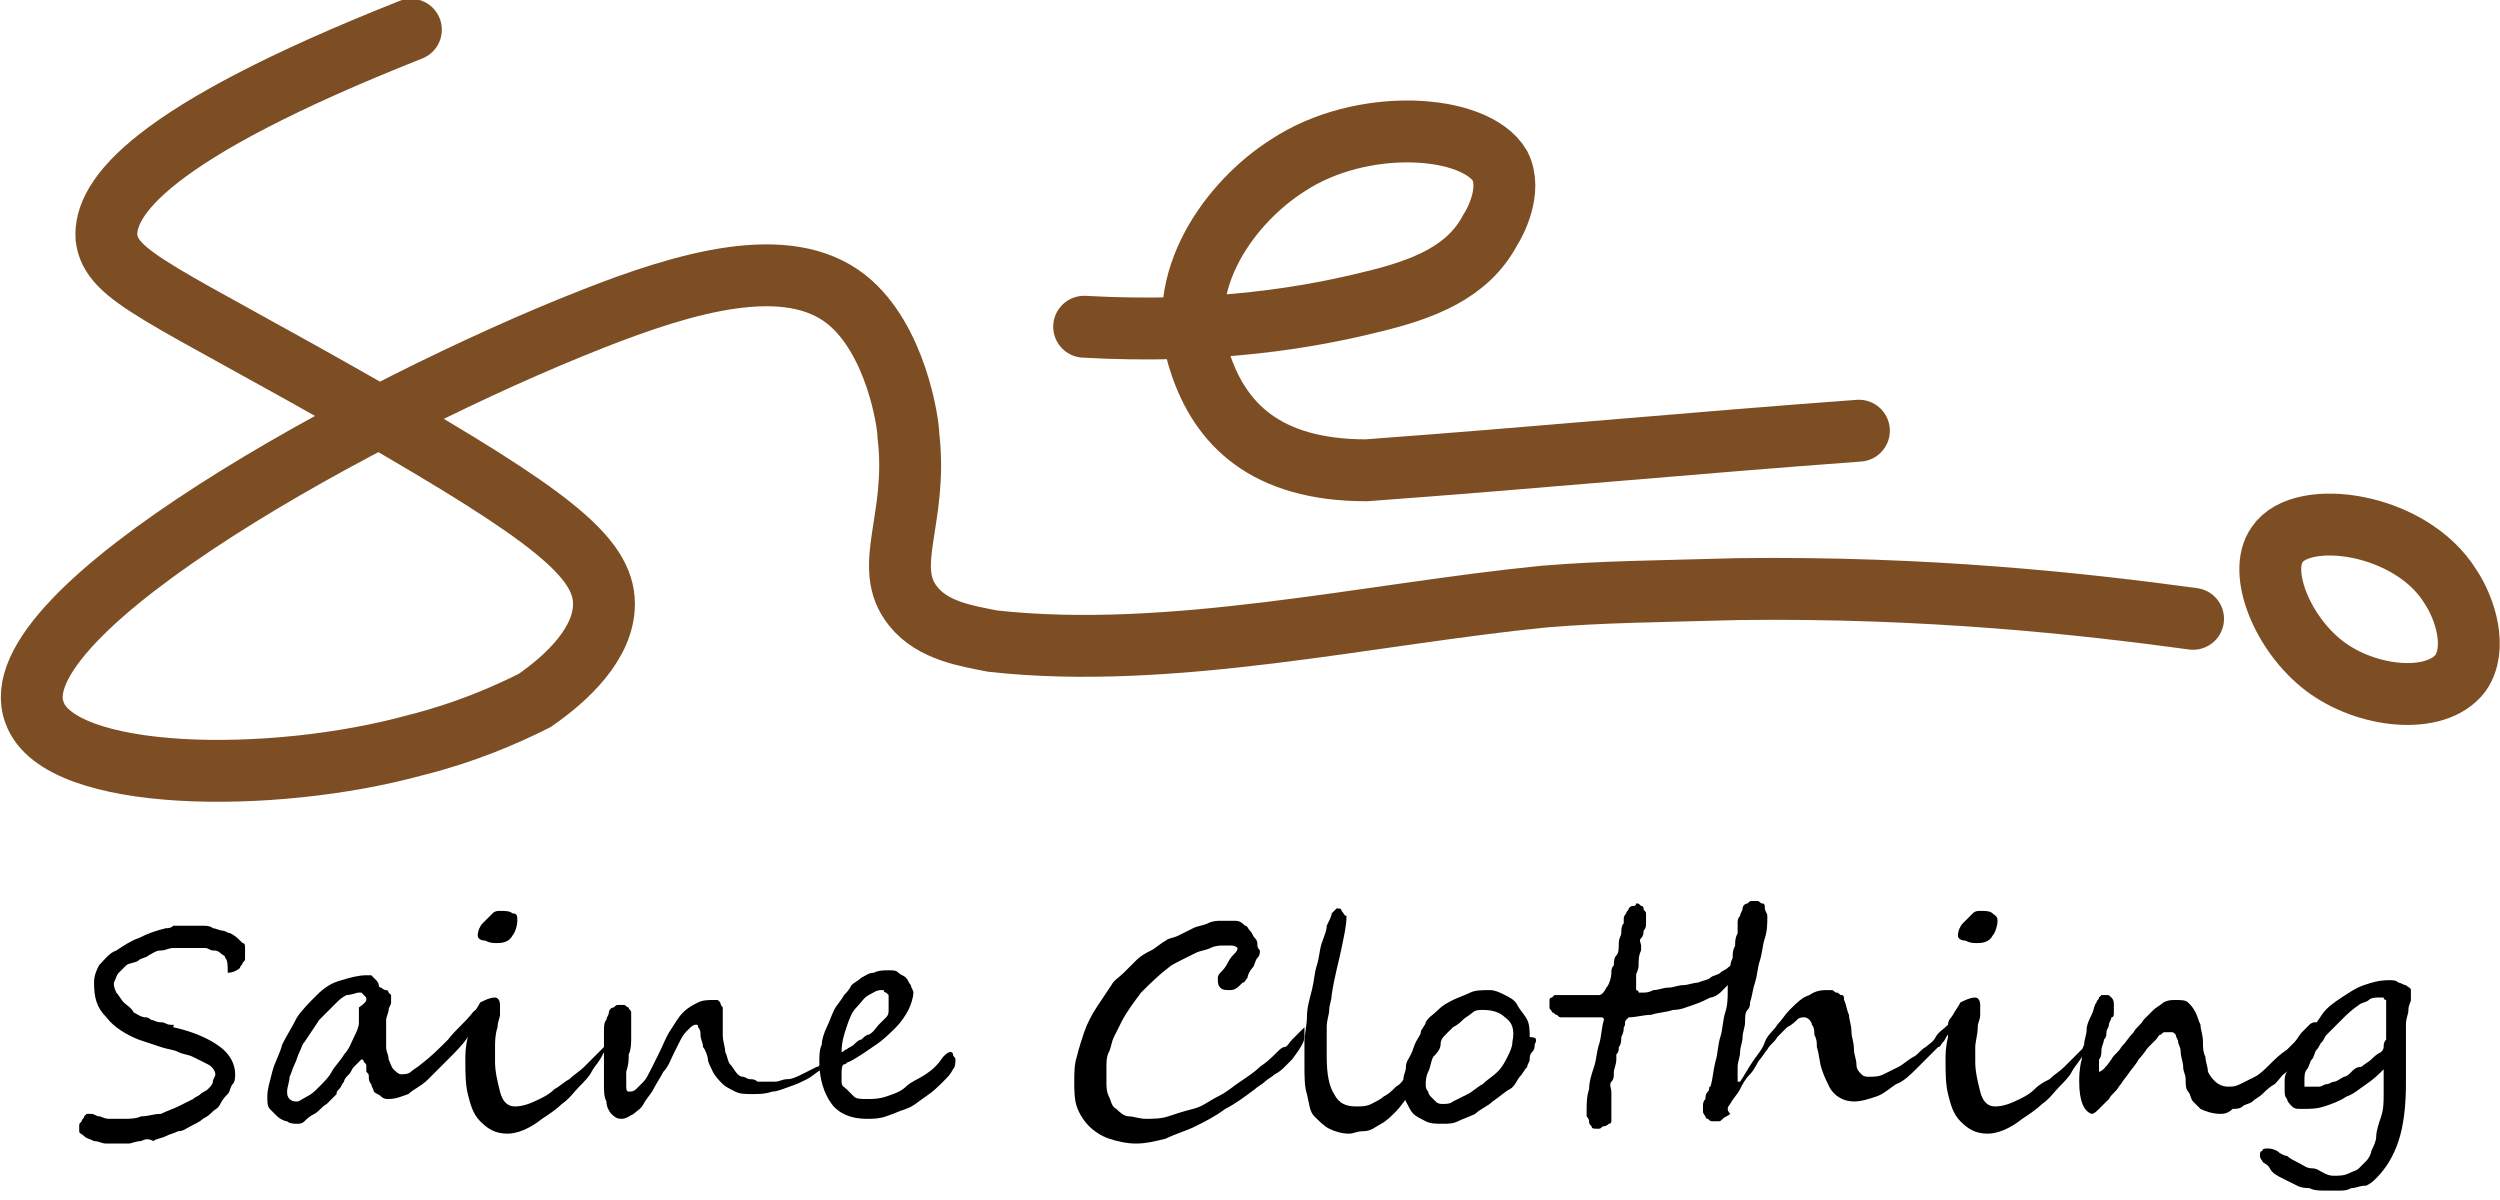 <?xml version="1.0" encoding="utf-8"?>
<!-- Generator: Adobe Illustrator 26.1.0, SVG Export Plug-In . SVG Version: 6.00 Build 0)  -->
<svg version="1.1" id="Layer_1" xmlns="http://www.w3.org/2000/svg" xmlns:xlink="http://www.w3.org/1999/xlink" x="0px" y="0px"
	 viewBox="0 0 101 48.5" style="enable-background:new 0 0 101 48.5;" xml:space="preserve">
<style type="text/css">
	.st0{fill:none;stroke:#7D4E24;stroke-width:2.5;stroke-linecap:round;stroke-miterlimit:10;}
	.st1{fill:none;stroke:#7D4E24;stroke-width:2.5;stroke-miterlimit:10;}
</style>
<g>
	<path class="st0" d="M16.6,1.2C6,5.4,4.2,8,4.3,9.6c0.2,1.6,2.2,2.2,10.6,7c7.3,4.2,9.5,5.9,9.5,7.8c0,1.6-1.5,3-2.8,3.9
		c-1.2,0.6-2.8,1.3-4.8,1.8C11,31.7,2.4,31.6,1.4,28.8C-0.2,24.7,15,16.4,23.9,12.9c3.8-1.5,7.9-2.7,10.3-0.8c2,1.6,2.5,5,2.5,5.5
		c0.4,3.4-1.1,5.3,0.2,6.9c0.8,1,2.2,1.2,3.2,1.4c7.2,0.8,15.2-1.1,22.3-1.8c2.5-0.2,4.3-0.2,7.8-0.3c7.7-0.1,14,0.6,18.4,1.2"/>
	<path class="st0" d="M43.8,13.2c5.3,0.3,9.2-0.4,11.6-1c2.1-0.5,3.9-1.2,4.8-2.9c0.2-0.3,0.9-1.6,0.4-2.6C59.6,5,55,4.7,52,6.7
		c-2.2,1.4-4.7,4.6-3.5,8c0.8,2.4,2.6,4.3,6.7,4.3c6.8-0.5,13.1-1.1,19.9-1.6"/>
	<path class="st1" d="M92,22c-0.8,1.1,0.2,3.6,1.9,4.9c1.7,1.3,4.5,1.6,5.5,0.3c0.7-1,0.2-2.6-0.4-3.5C97.4,21.1,93,20.5,92,22z"/>
</g>
<g>
	<path d="M9.9,38.3c0,0,0,0.1,0,0.2c0,0.1,0,0.1,0,0.2c0,0.1,0,0.1-0.1,0.2c0,0.1-0.1,0.1-0.1,0.2c-0.1,0.1-0.3,0.2-0.5,0.2
		c0-0.3,0-0.5-0.1-0.6c0-0.1-0.1-0.1-0.2-0.2c-0.1-0.1-0.2-0.1-0.3-0.1c-0.1,0-0.2-0.1-0.3-0.1c-0.1,0-0.2,0-0.3,0
		c-0.2,0-0.4,0-0.5,0s-0.3,0-0.5,0c-0.2,0-0.3,0.1-0.5,0.1c-0.2,0-0.3,0.1-0.5,0.2c-0.1,0.1-0.3,0.1-0.4,0.2S5.2,38.9,5.1,39
		c-0.1,0.1-0.2,0.2-0.3,0.3c-0.1,0.1-0.1,0.2-0.2,0.4c0,0.1,0,0.2,0.1,0.4c0.1,0.1,0.2,0.3,0.3,0.4c0.1,0.1,0.3,0.2,0.4,0.4
		c0.2,0.1,0.3,0.2,0.5,0.2c0,0,0.1,0,0.2,0.1c0.1,0,0.2,0.1,0.4,0.1s0.2,0.1,0.4,0.1S7,41.4,7,41.5c0.9,0.2,1.5,0.5,1.9,0.8
		c0.4,0.3,0.6,0.7,0.6,1.1c0,0.1,0,0.3-0.1,0.4s-0.1,0.3-0.2,0.4c-0.1,0.1-0.2,0.2-0.3,0.4s-0.2,0.2-0.3,0.3
		c-0.1,0.1-0.2,0.2-0.4,0.3c-0.1,0.1-0.3,0.2-0.5,0.3c-0.2,0.1-0.3,0.2-0.5,0.2c-0.2,0.1-0.3,0.1-0.5,0.2c-0.2,0.1-0.4,0.1-0.5,0.2
		C6,46,5.9,46,5.7,46.1c-0.2,0-0.4,0.1-0.5,0.1c-0.2,0-0.3,0-0.5,0c-0.1,0-0.2,0-0.4,0c-0.2,0-0.3-0.1-0.5-0.1
		c-0.2-0.1-0.3-0.1-0.4-0.2c-0.1-0.1-0.2-0.1-0.2-0.2c0,0,0-0.1,0-0.2c0-0.1,0-0.1,0.1-0.2c0-0.1,0.1-0.1,0.1-0.2
		c0,0,0.1-0.1,0.1-0.1c0.1,0,0.2,0,0.2,0c0.1,0,0.2,0.1,0.3,0.1c0.1,0,0.2,0.1,0.4,0.1c0.2,0,0.3,0,0.6,0c0.2,0,0.5,0,0.7-0.1
		C6,45.1,6.2,45,6.5,45c0.2-0.1,0.5-0.2,0.7-0.3s0.4-0.2,0.6-0.3c0.1-0.1,0.2-0.1,0.3-0.2c0.1-0.1,0.2-0.1,0.3-0.2s0.2-0.2,0.2-0.3
		s0.1-0.2,0.1-0.3c0-0.1-0.1-0.3-0.3-0.4c-0.2-0.1-0.4-0.2-0.6-0.3c-0.2-0.1-0.4-0.1-0.6-0.2c-0.2-0.1-0.4-0.1-0.7-0.2
		s-0.6-0.2-0.9-0.3c-0.5-0.2-1-0.5-1.3-0.9c-0.4-0.4-0.5-0.8-0.5-1.4c0-0.3,0.1-0.5,0.2-0.7c0.2-0.2,0.4-0.5,0.7-0.6
		c0.3-0.2,0.6-0.4,0.9-0.5c0.4-0.2,0.7-0.3,1.1-0.4c0.1,0,0.2,0,0.3-0.1c0.1,0,0.2,0,0.3,0s0.2,0,0.3,0c0.1,0,0.2,0,0.3,0
		c0.1,0,0.2,0,0.3,0c0.1,0,0.3,0,0.4,0.1c0.1,0,0.3,0.1,0.4,0.1c0.1,0,0.2,0.1,0.3,0.1c0.2,0.1,0.3,0.2,0.5,0.4
		C9.9,38.1,9.9,38.2,9.9,38.3z"/>
	<path d="M19.3,41.1c0,0.1,0,0.3-0.1,0.4c-0.1,0.1-0.2,0.3-0.3,0.4c-0.2,0.3-0.5,0.6-0.8,0.9c-0.3,0.3-0.5,0.5-0.8,0.8
		c-0.3,0.3-0.6,0.4-0.8,0.6c-0.3,0.1-0.5,0.2-0.8,0.2c-0.1,0-0.2,0-0.3-0.1s-0.2-0.1-0.3-0.2C15.1,44,15,43.9,15,43.8
		c-0.1-0.1-0.1-0.2-0.1-0.3c0-0.1,0-0.1-0.1-0.2c0-0.1,0-0.1,0-0.2c0-0.1,0-0.1-0.1-0.2c0,0,0-0.1-0.1-0.1c0,0,0,0-0.1,0.1
		c0,0-0.1,0.1-0.2,0.2c-0.1,0.1-0.1,0.2-0.2,0.3c-0.1,0.1-0.2,0.2-0.2,0.3c-0.1,0.1-0.1,0.2-0.2,0.3c-0.1,0.1-0.1,0.1-0.1,0.2
		c-0.1,0.1-0.3,0.3-0.4,0.4c-0.2,0.1-0.3,0.3-0.5,0.4c-0.2,0.1-0.3,0.2-0.4,0.3c-0.1,0.1-0.2,0.1-0.3,0.1c-0.1,0-0.3,0-0.4-0.1
		c-0.1,0-0.3-0.1-0.4-0.2c-0.1-0.1-0.2-0.2-0.3-0.3s-0.1-0.3-0.1-0.5c0-0.3,0.1-0.6,0.2-1s0.3-0.7,0.4-1.1c0.2-0.4,0.4-0.7,0.6-1.1
		c0.2-0.3,0.5-0.6,0.8-0.9c0.3-0.3,0.6-0.5,1-0.6c0.3-0.1,0.7-0.2,1-0.2c0.1,0,0.1,0,0.2,0c0,0,0.1,0.1,0.1,0.1s0.1,0.1,0.1,0.1
		s0.1,0.1,0.1,0.2c0,0,0,0.1,0.1,0.1c0,0,0.1,0.1,0.2,0.1c0.1,0,0.1,0.1,0.1,0.1c0,0,0.1,0.1,0.1,0.1c0,0.1,0,0.2,0,0.3
		s-0.1,0.2-0.1,0.3c0,0.1-0.1,0.3-0.1,0.4c0,0.2,0,0.3,0,0.6c0,0.1,0,0.3,0,0.5s0.1,0.3,0.1,0.5c0.1,0.2,0.1,0.3,0.2,0.4
		c0.1,0.1,0.2,0.2,0.3,0.2c0.1,0,0.3,0,0.4-0.1c0.1-0.1,0.3-0.2,0.4-0.3c0.4-0.3,0.7-0.6,1.1-1c0.3-0.4,0.7-0.7,1-1.1
		c0.1-0.1,0.1-0.1,0.2-0.1C19.2,40.8,19.3,40.9,19.3,41.1z M14.8,40.4C14.8,40.4,14.8,40.4,14.8,40.4c0-0.1,0-0.1-0.1-0.2
		s-0.1-0.1-0.1-0.1c0,0-0.1,0-0.1,0h0c-0.1,0-0.3,0.1-0.5,0.1c-0.2,0.1-0.3,0.2-0.5,0.4c-0.2,0.2-0.4,0.4-0.6,0.6
		c-0.2,0.3-0.4,0.6-0.6,0.9c-0.1,0.1-0.1,0.2-0.2,0.4S12,42.8,11.9,43c-0.1,0.2-0.1,0.3-0.2,0.5c0,0.2-0.1,0.4-0.1,0.6
		c0,0.1,0,0.2,0.1,0.3c0.1,0.1,0.2,0.1,0.3,0.1c0.1,0,0.2-0.1,0.4-0.2c0.2-0.1,0.3-0.2,0.5-0.4s0.4-0.4,0.5-0.6s0.4-0.5,0.5-0.7
		c0.2-0.2,0.3-0.5,0.4-0.7s0.2-0.4,0.2-0.6c0-0.1,0-0.1,0-0.2c0-0.1,0-0.2,0-0.2c0-0.1,0-0.2,0-0.2C14.8,40.5,14.8,40.4,14.8,40.4z"
		/>
	<path d="M24.7,41.9L24.7,41.9c0,0.1,0,0.2-0.1,0.3s-0.2,0.3-0.3,0.5c-0.1,0.2-0.3,0.4-0.4,0.6s-0.3,0.4-0.5,0.6
		c-0.2,0.2-0.4,0.5-0.7,0.7c-0.2,0.2-0.5,0.4-0.8,0.6c-0.5,0.4-1,0.6-1.4,0.6c-0.5,0-0.8-0.2-1.1-0.5c-0.3-0.3-0.4-0.7-0.5-1.1
		c-0.1-0.4-0.1-0.9-0.1-1.4c0-0.2,0-0.5,0.1-0.9c0-0.2,0-0.4,0.1-0.5c0-0.1,0-0.3,0.1-0.4c0.1-0.2,0.2-0.3,0.3-0.5
		c0.2-0.1,0.4-0.2,0.6-0.2c0.1,0,0.2,0.1,0.2,0.3c0,0.1,0,0.3,0,0.4s-0.1,0.3-0.1,0.5c-0.1,0.3-0.1,0.6-0.1,0.8c0,0.2,0,0.4,0,0.6
		c0,0.4,0.1,0.8,0.2,1.2c0.1,0.4,0.3,0.6,0.6,0.6c0.3,0,0.6-0.1,1-0.3c0.2-0.1,0.4-0.2,0.6-0.4c0.2-0.1,0.4-0.3,0.6-0.4
		c0.2-0.2,0.4-0.3,0.6-0.5s0.3-0.3,0.5-0.5s0.3-0.3,0.5-0.5c0.1-0.1,0.2-0.3,0.3-0.4c0,0,0,0,0-0.1c0,0,0-0.1,0.1-0.1l0,0
		c0,0,0.1,0,0.1,0c0,0,0,0.1,0.1,0.1C24.7,41.8,24.7,41.9,24.7,41.9z M20.9,37.2c0,0.2-0.1,0.5-0.2,0.6c-0.1,0.2-0.3,0.3-0.6,0.3
		c-0.2,0-0.3,0-0.5-0.1c-0.2,0-0.3-0.1-0.3-0.2c0-0.2,0.1-0.4,0.2-0.5s0.3-0.3,0.4-0.4c0.1-0.1,0.2-0.1,0.3-0.1c0.2,0,0.4,0,0.5,0.1
		C20.9,36.9,20.9,37,20.9,37.2z"/>
	<path d="M33.7,42.4C33.7,42.4,33.7,42.4,33.7,42.4C33.7,42.4,33.7,42.4,33.7,42.4c0.1,0.1,0.1,0.2,0,0.2c0,0.1-0.1,0.1-0.1,0.2
		c0,0.1-0.1,0.2-0.2,0.2c-0.1,0.1-0.1,0.2-0.2,0.2c-0.2,0.1-0.4,0.3-0.6,0.4c-0.2,0.1-0.4,0.2-0.7,0.3s-0.5,0.2-0.7,0.2
		c-0.3,0.1-0.5,0.1-0.8,0.1c-0.3,0-0.5,0-0.7-0.1s-0.4-0.2-0.5-0.3s-0.3-0.3-0.4-0.5c-0.1-0.2-0.2-0.4-0.2-0.5s-0.1-0.4-0.2-0.5
		c0-0.2-0.1-0.3-0.1-0.5c0-0.1,0-0.2-0.1-0.3c0-0.1,0-0.1-0.1-0.1c-0.1,0-0.2,0.1-0.3,0.2c-0.1,0.1-0.2,0.2-0.3,0.4
		c-0.1,0.2-0.2,0.4-0.3,0.6s-0.2,0.5-0.4,0.7c-0.1,0.2-0.3,0.5-0.4,0.7c-0.1,0.2-0.3,0.4-0.4,0.6s-0.3,0.3-0.4,0.4
		c-0.2,0.1-0.3,0.2-0.5,0.2c-0.2,0-0.3-0.1-0.4-0.2c-0.1-0.1-0.2-0.3-0.2-0.5c-0.1-0.2-0.1-0.4-0.1-0.7s0-0.5,0-0.7
		c0-0.2,0-0.4,0-0.6c0-0.2,0-0.3,0-0.5c0-0.1,0-0.1,0-0.1s0-0.1,0-0.1c0,0,0-0.1,0-0.1s0-0.1,0-0.1c0-0.1,0-0.3,0.1-0.4
		c0-0.1,0.1-0.2,0.1-0.3s0.1-0.2,0.2-0.2c0.1-0.1,0.1-0.1,0.2-0.1c0.1,0,0.1,0,0.2,0c0.1,0,0.1,0.1,0.2,0.1c0,0.1,0.1,0.1,0.1,0.2
		s0,0.2,0,0.4c0,0.2,0,0.4,0,0.6c0,0.2,0,0.5-0.1,0.7c0,0.2,0,0.4-0.1,0.7c0,0.2,0,0.4,0,0.5c0,0.2,0,0.3,0.1,0.3
		c0.1,0,0.2,0,0.3-0.1c0.1-0.1,0.2-0.2,0.3-0.3s0.2-0.3,0.3-0.5s0.2-0.4,0.3-0.6c0.2-0.4,0.3-0.7,0.5-1c0.2-0.3,0.3-0.5,0.5-0.7
		s0.4-0.3,0.6-0.4s0.4-0.1,0.7-0.1c0,0,0.1,0,0.1,0c0,0,0.1,0.1,0.1,0.1s0,0.1,0.1,0.2c0,0.1,0,0.1,0,0.2c0,0.3,0,0.6,0,0.9
		s0.1,0.5,0.1,0.7c0.1,0.2,0.1,0.4,0.2,0.5s0.2,0.3,0.3,0.4c0,0,0.1,0.1,0.2,0.1s0.2,0.1,0.3,0.1c0.1,0,0.2,0,0.3,0.1
		c0.1,0,0.2,0,0.3,0c0.1,0,0.2,0,0.4,0c0.2,0,0.3-0.1,0.5-0.1c0.2,0,0.4-0.1,0.6-0.2c0.2-0.1,0.4-0.2,0.6-0.3c0.1,0,0.1-0.1,0.2-0.1
		c0,0,0.1-0.1,0.2-0.1c0.1,0,0.1-0.1,0.2-0.1C33.5,42.5,33.6,42.5,33.7,42.4z"/>
	<path d="M38.6,42.8c0,0.1,0,0.3-0.1,0.4c-0.1,0.2-0.2,0.3-0.4,0.5c-0.2,0.2-0.4,0.4-0.7,0.6c-0.3,0.2-0.5,0.4-0.8,0.5
		c-0.3,0.1-0.5,0.2-0.8,0.3c-0.3,0.1-0.5,0.1-0.8,0.1c-0.6,0-1.1-0.2-1.4-0.6c-0.3-0.4-0.5-1-0.5-1.7c0-0.2,0-0.5,0.1-0.7
		c0-0.2,0.1-0.5,0.2-0.7c0.1-0.2,0.2-0.5,0.3-0.7c0.1-0.2,0.3-0.4,0.4-0.6c0.1-0.1,0.2-0.2,0.3-0.4c0.1-0.1,0.3-0.2,0.4-0.3
		c0.2-0.1,0.3-0.2,0.5-0.2c0.2-0.1,0.4-0.1,0.6-0.1c0.2,0,0.3,0,0.4,0.1c0.1,0.1,0.2,0.1,0.3,0.2s0.1,0.2,0.2,0.3
		c0,0.1,0.1,0.2,0.1,0.3c0,0.2-0.1,0.5-0.2,0.7c-0.1,0.2-0.3,0.5-0.5,0.7s-0.5,0.5-0.8,0.7c-0.3,0.2-0.7,0.5-1.1,0.7
		c-0.1,0-0.1,0.1-0.2,0.1S34,43.3,34,43.3c0,0.1,0,0.2,0,0.4s0.1,0.2,0.2,0.3c0.1,0.1,0.2,0.2,0.3,0.3c0.1,0.1,0.3,0.1,0.5,0.1
		c0.3,0,0.5,0,0.8-0.1c0.3-0.1,0.6-0.2,0.8-0.4s0.5-0.3,0.8-0.5c0.3-0.2,0.5-0.4,0.7-0.7c0.1-0.1,0.2-0.2,0.3-0.2c0,0,0.1,0,0.1,0.1
		S38.6,42.7,38.6,42.8z M35.9,40.3c0,0,0-0.1,0-0.1c0,0-0.1-0.1-0.1-0.1c0,0-0.1,0-0.1-0.1c0,0-0.1,0-0.1,0c-0.2,0-0.3,0.1-0.5,0.2
		c-0.2,0.1-0.3,0.3-0.5,0.5c-0.2,0.2-0.3,0.5-0.4,0.8c-0.1,0.3-0.2,0.6-0.2,1c0.1,0,0.1-0.1,0.2-0.1c0.1-0.1,0.2-0.1,0.3-0.2
		c0.1-0.1,0.2-0.2,0.3-0.2c0.1-0.1,0.2-0.2,0.3-0.2c0.2-0.1,0.3-0.3,0.4-0.4c0.1-0.1,0.2-0.2,0.3-0.3s0.1-0.2,0.1-0.3
		S35.9,40.4,35.9,40.3z"/>
	<path d="M52.7,41.9c0,0.2-0.2,0.5-0.5,0.9c-0.1,0.1-0.2,0.2-0.3,0.3c-0.1,0.1-0.2,0.2-0.4,0.3c-0.1,0.1-0.3,0.2-0.4,0.3
		c-0.1,0.1-0.3,0.2-0.4,0.3c-0.4,0.3-0.8,0.6-1.2,0.8c-0.4,0.3-0.8,0.5-1.2,0.7c-0.4,0.2-0.8,0.3-1.2,0.5c-0.4,0.1-0.8,0.2-1.2,0.2
		c-0.4,0-0.8-0.1-1.1-0.2c-0.3-0.1-0.6-0.3-0.8-0.5s-0.4-0.5-0.5-0.8c-0.1-0.3-0.1-0.7-0.1-1c0-0.3,0-0.7,0.1-1
		c0.1-0.4,0.2-0.7,0.3-1c0.1-0.3,0.3-0.7,0.5-1c0.2-0.3,0.4-0.6,0.6-0.9c0.1-0.2,0.3-0.3,0.5-0.5c0.2-0.2,0.3-0.3,0.5-0.5
		c0.2-0.2,0.4-0.3,0.6-0.4c0.2-0.1,0.4-0.3,0.6-0.4c0.1-0.1,0.3-0.1,0.5-0.2s0.4-0.2,0.6-0.3c0.2-0.1,0.4-0.1,0.6-0.2
		s0.4-0.1,0.5-0.1c0.2,0,0.4,0,0.6,0s0.3,0.1,0.4,0.2c0.1,0,0.1,0.1,0.2,0.2c0.1,0.1,0.1,0.2,0.2,0.3s0.1,0.2,0.1,0.3
		c0,0.1,0.1,0.2,0.1,0.2c0,0.1,0,0.2-0.1,0.3c-0.1,0.1-0.1,0.3-0.2,0.4s-0.2,0.3-0.2,0.4c-0.1,0.1-0.1,0.2-0.2,0.2
		c-0.2,0.2-0.3,0.3-0.5,0.3c-0.2,0-0.3,0-0.4-0.1c-0.1-0.1-0.1-0.2-0.1-0.4c0,0,0-0.1,0.1-0.2s0.2-0.2,0.3-0.4s0.2-0.3,0.3-0.4
		c0.1-0.1,0.1-0.2,0.1-0.2c-0.1-0.1-0.2-0.1-0.3-0.1s-0.2,0-0.3,0c-0.1,0-0.3,0-0.5,0.1s-0.4,0.1-0.6,0.2s-0.4,0.2-0.6,0.3
		c-0.2,0.1-0.4,0.2-0.5,0.3c-0.4,0.3-0.8,0.7-1.1,1c-0.3,0.4-0.6,0.8-0.8,1.2c-0.1,0.2-0.2,0.4-0.3,0.6c-0.1,0.2-0.1,0.4-0.2,0.6
		s-0.1,0.4-0.1,0.6c0,0.2,0,0.4,0,0.6c0,0.2,0,0.4,0.1,0.6c0.1,0.2,0.1,0.4,0.3,0.5c0.1,0.1,0.3,0.3,0.5,0.3s0.4,0.1,0.7,0.1
		c0.3,0,0.6,0,0.9-0.1s0.6-0.2,1-0.3s0.6-0.3,1-0.5s0.6-0.4,0.9-0.6c0.3-0.2,0.6-0.4,0.8-0.6c0.3-0.2,0.5-0.4,0.7-0.6
		c0.1-0.1,0.2-0.2,0.3-0.2s0.2-0.2,0.3-0.3s0.2-0.2,0.3-0.3s0.2-0.2,0.2-0.2C52.7,41.6,52.7,41.8,52.7,41.9z"/>
	<path d="M57.5,43.3c0,0,0,0.1-0.1,0.2c0,0.1-0.1,0.2-0.1,0.3s-0.1,0.2-0.2,0.3s-0.1,0.2-0.2,0.2c-0.2,0.2-0.3,0.4-0.5,0.6
		c-0.2,0.2-0.4,0.4-0.6,0.5s-0.4,0.3-0.7,0.3s-0.4,0.1-0.6,0.1c-0.3,0-0.6-0.1-0.8-0.2c-0.2-0.1-0.4-0.3-0.6-0.5s-0.2-0.5-0.3-0.9
		c-0.1-0.3-0.1-0.7-0.1-1.2c0-0.3,0-0.6,0-0.9c0-0.3,0.1-0.7,0.1-1c0-0.4,0.1-0.7,0.2-1.1c0.1-0.4,0.1-0.7,0.2-1
		c0.1-0.3,0.1-0.6,0.2-0.9c0.1-0.3,0.2-0.5,0.2-0.7c0.1-0.2,0.2-0.4,0.2-0.5c0.1-0.1,0.2-0.2,0.2-0.2c0.1,0,0.2,0,0.2,0.1
		c0.1,0.1,0.1,0.2,0.2,0.2c0,0.4-0.1,0.8-0.2,1.3c-0.1,0.5-0.3,1.2-0.4,1.9c0,0.2-0.1,0.4-0.1,0.6c0,0.2-0.1,0.4-0.1,0.7
		s0,0.4,0,0.6c0,0.2,0,0.4,0,0.6c0,0.7,0.1,1.2,0.3,1.5c0.2,0.4,0.5,0.5,0.9,0.5c0.2,0,0.4,0,0.6-0.1c0.2-0.1,0.4-0.2,0.5-0.3
		c0.2-0.1,0.3-0.2,0.5-0.4c0.2-0.1,0.3-0.3,0.4-0.4c0,0,0.1-0.1,0.2-0.2c0.1-0.1,0.1-0.1,0.2-0.2c0.1-0.1,0.1-0.1,0.2-0.2
		c0,0,0.1-0.1,0.1-0.1C57.5,43.2,57.5,43.2,57.5,43.3z"/>
	<path d="M62,42.2c0,0.1,0,0.2-0.1,0.3s-0.1,0.2-0.1,0.3c0,0.1-0.1,0.2-0.1,0.3c-0.1,0.1-0.2,0.3-0.3,0.4S61.2,43.9,61,44
		s-0.4,0.3-0.7,0.5c-0.2,0.2-0.5,0.3-0.7,0.5c-0.2,0.1-0.5,0.2-0.7,0.3s-0.4,0.1-0.6,0.1c-0.3,0-0.5,0-0.7-0.1
		c-0.2-0.1-0.4-0.2-0.5-0.3s-0.2-0.3-0.3-0.5s-0.1-0.4-0.1-0.5c0-0.1,0-0.3,0-0.4c0-0.2,0.1-0.3,0.1-0.5c0-0.2,0.1-0.3,0.2-0.5
		c0.1-0.2,0.1-0.3,0.2-0.5c0.1-0.2,0.2-0.3,0.2-0.4s0.2-0.3,0.2-0.4c0.1-0.2,0.3-0.3,0.5-0.5c0.2-0.2,0.4-0.3,0.6-0.4
		c0.2-0.1,0.5-0.2,0.7-0.3s0.5-0.1,0.8-0.1c0.2,0,0.4,0.1,0.6,0.2s0.4,0.2,0.5,0.4s0.3,0.4,0.4,0.6c0.1,0.2,0.1,0.5,0.1,0.7
		C62.1,41.9,62.1,42,62,42.2z M60.8,41.1c-0.2-0.2-0.5-0.3-0.9-0.3c-0.1,0-0.3,0-0.4,0.1c-0.1,0.1-0.3,0.2-0.4,0.3
		c-0.1,0.1-0.2,0.2-0.4,0.3c-0.1,0.1-0.2,0.2-0.3,0.3c-0.1,0.1-0.2,0.2-0.2,0.4s-0.2,0.4-0.3,0.5c-0.1,0.2-0.1,0.4-0.2,0.6
		c-0.1,0.2-0.1,0.4-0.1,0.5c0,0.1,0,0.2,0.1,0.3c0,0.1,0.1,0.2,0.1,0.2c0.1,0.1,0.1,0.1,0.2,0.2s0.2,0.1,0.3,0.1
		c0.1,0,0.3,0,0.4-0.1c0.2-0.1,0.4-0.2,0.6-0.3c0.2-0.1,0.4-0.3,0.6-0.4c0.2-0.2,0.4-0.3,0.6-0.5c0.2-0.2,0.3-0.4,0.4-0.6
		c0.1-0.2,0.2-0.4,0.2-0.6C61.2,41.6,61.1,41.3,60.8,41.1z M70,39c0,0,0.1,0,0.1,0.1c0,0,0,0.1,0,0.1c0,0.1,0,0.2-0.1,0.3
		c-0.1,0.1-0.1,0.2-0.2,0.3c-0.1,0.1-0.2,0.2-0.3,0.3c-0.1,0.1-0.3,0.2-0.4,0.2c-0.2,0.1-0.4,0.2-0.7,0.3c-0.3,0.1-0.5,0.2-0.8,0.2
		c-0.3,0.1-0.6,0.1-0.9,0.2c-0.3,0-0.6,0.1-0.9,0.1c0,0,0,0-0.1,0.1s0,0.2-0.1,0.3c0,0.1,0,0.2-0.1,0.4c0,0.1,0,0.3-0.1,0.4
		c0,0.1,0,0.2-0.1,0.3c0,0.1,0,0.2,0,0.2c0,0.2-0.1,0.4-0.1,0.5c0,0.2,0,0.3-0.1,0.4s0,0.3,0,0.4s0,0.3,0,0.4c0,0.1,0,0.2,0,0.2
		c0,0.1,0,0.1,0,0.2c0,0.1,0,0.1,0,0.2c0,0.1,0,0.1,0,0.2c0,0,0,0.1-0.1,0.1c0,0-0.1,0.1-0.2,0.1s-0.1,0.1-0.2,0.1
		c-0.1,0-0.1,0-0.1,0c-0.1,0-0.2,0-0.2-0.1c-0.1-0.1-0.1-0.1-0.1-0.2c0-0.1-0.1-0.2-0.1-0.2c0-0.1,0-0.1,0-0.2c0-0.3,0-0.6,0.1-0.9
		c0-0.3,0.1-0.6,0.2-0.9c0.1-0.3,0.1-0.6,0.2-0.9s0.1-0.7,0.2-1c0-0.1-0.1-0.1-0.1-0.1c-0.1,0-0.1,0-0.2,0c0,0,0,0-0.1,0
		c0,0,0,0-0.1,0c0,0-0.1,0-0.1,0c-0.1,0-0.1,0-0.2,0c-0.1,0-0.2,0-0.3,0c-0.1,0-0.2,0-0.3,0c-0.1,0-0.2,0-0.2,0c-0.1,0-0.1,0-0.1,0
		c-0.1,0-0.1,0-0.2-0.1c-0.1,0-0.1-0.1-0.2-0.1c0-0.1-0.1-0.1-0.1-0.2c0-0.1,0-0.1,0-0.1c0-0.1,0-0.1,0-0.2c0-0.1,0.1-0.1,0.1-0.1
		c0,0,0.1-0.1,0.1-0.1s0.1,0,0.2,0c0.1,0,0.1,0,0.2,0s0.2,0,0.3,0s0.2,0,0.3,0c0.1,0,0.2,0,0.3,0c0.1,0,0.2,0,0.3,0
		c0.1,0,0.1,0,0.2,0c0.1,0,0.2-0.1,0.3-0.3c0.1-0.1,0.2-0.4,0.2-0.6c0-0.1,0-0.2,0.1-0.3c0-0.1,0-0.3,0.1-0.4s0.1-0.3,0.1-0.5
		c0-0.2,0.1-0.3,0.1-0.4c0-0.1,0-0.3,0.1-0.4c0-0.1,0-0.2,0-0.2c0,0,0-0.1,0.1-0.2c0-0.1,0.1-0.1,0.1-0.2c0.1-0.1,0.1-0.1,0.2-0.1
		c0.1,0,0.1-0.1,0.1-0.1c0.1,0,0.1,0,0.2,0.1c0.1,0,0.1,0.1,0.1,0.1c0,0.1,0.1,0.1,0.1,0.2c0,0.1,0,0.1,0,0.1c0,0,0,0.1,0,0.1
		c0,0.1,0,0.1,0,0.2c0,0.1,0,0.2-0.1,0.3c0,0.1,0,0.2-0.1,0.3s0,0.2,0,0.3s0,0.1,0,0.2c-0.1,0.2-0.1,0.4-0.1,0.6
		c0,0.2-0.1,0.3-0.1,0.4c0,0.1,0,0.2,0,0.2c0,0.1,0,0.1,0,0.2c0,0.1,0,0.1,0,0.2c0,0,0.1,0,0.1,0.1c0,0,0.1,0,0.2,0
		c0.1,0,0.2,0,0.4-0.1c0.2,0,0.4-0.1,0.6-0.1c0.2,0,0.4-0.1,0.6-0.1c0.2,0,0.4-0.1,0.6-0.1c0.2-0.1,0.4-0.1,0.5-0.2
		c0.1-0.1,0.3-0.1,0.4-0.2c0.1-0.1,0.2-0.1,0.3-0.2s0.2-0.1,0.2-0.1C69.9,39,69.9,39,70,39z"/>
	<path d="M79.1,41.2c0,0.1-0.1,0.2-0.2,0.4c0,0.1-0.1,0.1-0.2,0.2c-0.1,0.1-0.1,0.2-0.2,0.3s-0.1,0.2-0.2,0.2
		c-0.1,0.1-0.1,0.1-0.2,0.2c-0.2,0.2-0.5,0.5-0.7,0.7c-0.2,0.2-0.5,0.5-0.8,0.6c-0.3,0.2-0.5,0.4-0.8,0.5s-0.6,0.2-0.9,0.2
		c-0.4,0-0.8-0.2-1-0.6c-0.1-0.2-0.2-0.4-0.3-0.7c-0.1-0.3-0.1-0.6-0.2-0.9c0-0.2,0-0.3-0.1-0.5c0-0.1,0-0.3-0.1-0.4
		c0-0.1-0.1-0.2-0.1-0.2s-0.1-0.1-0.2-0.1c-0.1,0-0.2,0-0.3,0.1c-0.1,0.1-0.2,0.2-0.4,0.3c-0.1,0.1-0.3,0.3-0.4,0.4
		c-0.1,0.2-0.3,0.3-0.4,0.5c-0.1,0.1-0.2,0.3-0.3,0.4s-0.2,0.4-0.4,0.6s-0.3,0.4-0.4,0.6s-0.3,0.4-0.4,0.6c0,0-0.1,0.1-0.1,0.2
		S69.9,45,69.9,45c-0.1,0.1-0.2,0.1-0.3,0.2c-0.1,0.1-0.1,0.1-0.2,0.1c-0.1,0-0.2,0-0.2,0c-0.1,0-0.1,0-0.2-0.1
		c-0.1,0-0.1-0.1-0.1-0.1s-0.1-0.1-0.1-0.2c0,0,0-0.1,0-0.2s0-0.2,0.1-0.3c0-0.1,0-0.2,0.1-0.3s0-0.2,0.1-0.2c0.1-0.3,0.1-0.6,0.2-1
		c0.1-0.3,0.1-0.7,0.2-1s0.1-0.7,0.2-1c0.1-0.3,0.1-0.6,0.1-0.9c0-0.1,0-0.2,0-0.3c0-0.1,0-0.3,0.1-0.5c0-0.2,0-0.3,0.1-0.5
		c0-0.2,0-0.3,0.1-0.5c0-0.2,0-0.3,0.1-0.5c0-0.1,0-0.3,0-0.4c0-0.1,0-0.2,0.1-0.3c0-0.1,0.1-0.2,0.1-0.3s0.1-0.2,0.2-0.2
		c0.1-0.1,0.1-0.1,0.2-0.1c0.1,0,0.1,0,0.2,0c0.1,0,0.1,0.1,0.2,0.1s0.1,0.1,0.1,0.2s0.1,0.2,0.1,0.3c0,0.3,0,0.6-0.1,0.9
		s-0.1,0.6-0.2,0.9c-0.1,0.3-0.1,0.6-0.2,0.9c-0.1,0.3-0.1,0.5-0.2,0.8c0,0.1,0,0.2-0.1,0.3s-0.1,0.3-0.1,0.5s-0.1,0.4-0.1,0.6
		c0,0.2-0.1,0.4-0.1,0.6c0,0.2-0.1,0.4-0.1,0.6c0,0.2,0,0.3,0,0.5c0,0,0,0,0,0.1c0,0,0,0,0.1,0h0c0.2-0.3,0.3-0.5,0.5-0.8
		s0.4-0.5,0.5-0.8s0.4-0.5,0.5-0.7c0.2-0.2,0.3-0.4,0.5-0.6c0.3-0.3,0.5-0.5,0.8-0.6c0.3-0.2,0.5-0.2,0.8-0.2c0,0,0.1,0,0.1,0
		c0.1,0,0.1,0.1,0.2,0.1c0.1,0,0.1,0.1,0.2,0.1s0.1,0.1,0.1,0.2c0.1,0.2,0.1,0.4,0.2,0.6c0,0.2,0.1,0.4,0.1,0.7
		c0,0.2,0.1,0.4,0.1,0.7c0,0.2,0.1,0.4,0.1,0.6c0,0.2,0.1,0.3,0.2,0.4s0.2,0.1,0.3,0.1c0.2,0,0.4,0,0.6-0.1c0.2-0.1,0.4-0.2,0.6-0.3
		c0.2-0.1,0.4-0.3,0.6-0.4s0.3-0.3,0.5-0.4c0.1-0.1,0.3-0.2,0.4-0.4s0.3-0.3,0.5-0.5C78.7,41.1,79,41,79,41S79.1,41,79.1,41.2z"/>
	<path d="M84.5,41.9L84.5,41.9c0,0.1,0,0.2-0.1,0.3s-0.2,0.3-0.3,0.5s-0.3,0.4-0.4,0.6s-0.3,0.4-0.5,0.6c-0.2,0.2-0.4,0.5-0.7,0.7
		c-0.2,0.2-0.5,0.4-0.8,0.6c-0.5,0.4-1,0.6-1.4,0.6c-0.5,0-0.8-0.2-1.1-0.5c-0.3-0.3-0.4-0.7-0.5-1.1c-0.1-0.4-0.1-0.9-0.1-1.4
		c0-0.2,0-0.5,0.1-0.9c0-0.2,0-0.4,0.1-0.5c0-0.1,0-0.3,0.1-0.4c0.1-0.2,0.2-0.3,0.3-0.5c0.2-0.1,0.4-0.2,0.6-0.2
		c0.1,0,0.2,0.1,0.2,0.3c0,0.1,0,0.3,0,0.4c0,0.2-0.1,0.3-0.1,0.5c0,0.3-0.1,0.6-0.1,0.8c0,0.2,0,0.4,0,0.6c0,0.4,0.1,0.8,0.2,1.2
		c0.1,0.4,0.3,0.6,0.6,0.6c0.3,0,0.6-0.1,1-0.3c0.2-0.1,0.4-0.2,0.6-0.4s0.4-0.3,0.6-0.4c0.2-0.2,0.4-0.3,0.6-0.5s0.3-0.3,0.5-0.5
		s0.3-0.3,0.5-0.5c0.1-0.1,0.2-0.3,0.3-0.4c0,0,0,0,0-0.1c0,0,0-0.1,0.1-0.1l0,0c0,0,0.1,0,0.1,0c0,0,0,0.1,0.1,0.1
		C84.4,41.8,84.5,41.9,84.5,41.9z M80.7,37.2c0,0.2-0.1,0.5-0.2,0.6c-0.1,0.2-0.3,0.3-0.6,0.3c-0.2,0-0.3,0-0.5-0.1
		c-0.2,0-0.3-0.1-0.3-0.2c0-0.2,0.1-0.4,0.2-0.5s0.3-0.3,0.4-0.4c0.1-0.1,0.2-0.1,0.3-0.1c0.2,0,0.4,0,0.5,0.1S80.7,37,80.7,37.2z"
		/>
	<path d="M93.6,41.5c0,0.1,0,0.1,0,0.2c0,0.1-0.1,0.1-0.1,0.2c0,0.1-0.1,0.1-0.1,0.2c0,0.1-0.1,0.1-0.1,0.2
		c-0.1,0.2-0.2,0.3-0.4,0.5c-0.2,0.2-0.3,0.4-0.5,0.5s-0.3,0.3-0.5,0.5c-0.2,0.1-0.4,0.3-0.5,0.4c-0.1,0.1-0.3,0.2-0.4,0.3
		s-0.3,0.1-0.4,0.2c-0.1,0.1-0.3,0.1-0.4,0.1C90,45,89.8,45,89.7,45c-0.3,0-0.6-0.1-0.8-0.2c-0.1-0.1-0.2-0.2-0.3-0.3
		c-0.1-0.1-0.1-0.3-0.2-0.4s-0.1-0.3-0.1-0.5c0-0.2-0.1-0.3-0.1-0.5c0-0.2-0.1-0.4-0.1-0.6c0-0.2-0.1-0.3-0.1-0.4
		c0-0.1-0.1-0.2-0.1-0.3c-0.1-0.1-0.1-0.1-0.2-0.1c-0.1,0-0.1,0-0.2,0c-0.1,0-0.1,0-0.2,0.1c-0.1,0-0.1,0.1-0.2,0.2
		c-0.1,0.1-0.2,0.2-0.3,0.3c-0.1,0.1-0.2,0.3-0.4,0.5c-0.1,0.2-0.3,0.4-0.5,0.7c-0.1,0.1-0.2,0.3-0.3,0.4c-0.1,0.2-0.3,0.3-0.4,0.5
		c-0.1,0.1-0.3,0.3-0.4,0.4c-0.1,0.1-0.2,0.2-0.3,0.2c-0.3-0.1-0.5-0.5-0.5-1.3c0-0.2,0-0.5,0.1-0.9c0-0.2,0-0.4,0.1-0.6
		c0-0.2,0.1-0.4,0.1-0.6c0-0.2,0.1-0.4,0.2-0.6s0.1-0.4,0.2-0.5c0-0.1,0.1-0.1,0.1-0.2c0,0,0.1-0.1,0.1-0.1c0,0,0.1,0,0.1,0
		c0,0,0.1,0,0.1,0c0.1,0,0.1,0,0.2,0.1s0.1,0.2,0.1,0.3c0,0.1,0,0.2,0,0.3c0,0.1,0,0.2-0.1,0.2c0,0.1-0.1,0.2-0.1,0.3
		c0,0.1-0.1,0.2-0.1,0.3c0,0.1,0,0.2-0.1,0.3c0,0.1-0.1,0.3-0.1,0.4c0,0.1,0,0.3-0.1,0.4c0,0.1,0,0.2,0,0.3c0,0.1,0,0.1,0,0.2
		c0.1,0,0.3-0.2,0.5-0.5c0.1-0.2,0.3-0.3,0.4-0.5c0.2-0.2,0.3-0.4,0.5-0.6c0.1-0.2,0.3-0.3,0.4-0.5c0.1-0.1,0.3-0.3,0.4-0.4
		c0.1-0.1,0.3-0.2,0.4-0.3c0.2-0.1,0.3-0.1,0.5-0.1c0.2,0,0.4,0,0.5,0.1c0.1,0.1,0.2,0.2,0.3,0.4c0.1,0.2,0.1,0.3,0.2,0.5
		c0,0.2,0.1,0.4,0.1,0.7c0,0.2,0,0.4,0.1,0.6c0,0.2,0.1,0.4,0.1,0.6c0.1,0.2,0.2,0.3,0.3,0.4c0.1,0.1,0.3,0.2,0.5,0.2
		c0.2,0,0.3,0,0.5-0.1s0.4-0.2,0.6-0.3c0.2-0.1,0.4-0.3,0.6-0.5s0.4-0.4,0.7-0.6c0.1-0.1,0.2-0.2,0.3-0.3c0.1-0.1,0.2-0.3,0.3-0.4
		c0.1-0.1,0.2-0.2,0.3-0.3c0.1-0.1,0.2-0.1,0.2-0.1c0,0,0.1,0,0.1,0C93.6,41.4,93.6,41.5,93.6,41.5z"/>
	<path d="M97.4,40.2c0,0.1,0,0.1,0,0.2c0,0.1-0.1,0.2-0.1,0.4c0,0.2-0.1,0.3-0.1,0.6c0,0.2,0,0.5,0,0.9c0,0.1,0,0.2,0,0.5
		c0,0.3,0,0.6,0,1c0,0.9-0.1,1.7-0.3,2.3c-0.2,0.6-0.5,1.1-0.9,1.5c-0.1,0.1-0.2,0.2-0.4,0.3C95.3,47.9,95.2,48,95,48
		c-0.2,0.1-0.3,0.1-0.5,0.1c-0.2,0-0.4,0-0.6,0c-0.2,0-0.4,0-0.6-0.1C93.2,48,93,48,92.8,47.9c-0.2-0.1-0.4-0.2-0.6-0.3
		c-0.2-0.1-0.4-0.2-0.5-0.4s-0.3-0.2-0.3-0.3c-0.1-0.1-0.1-0.2-0.1-0.2c0-0.1,0-0.2,0.1-0.2c0-0.1,0.1-0.1,0.2-0.1
		c0.1,0,0.2,0,0.4,0.1c0.1,0.1,0.3,0.2,0.4,0.2c0.1,0.1,0.3,0.2,0.5,0.3s0.3,0.2,0.5,0.2s0.3,0.1,0.5,0.2s0.3,0.1,0.4,0.1
		c0.2,0,0.4,0,0.6-0.1c0.2-0.1,0.3-0.1,0.4-0.2s0.2-0.2,0.3-0.3c0.1-0.1,0.2-0.3,0.2-0.4c0.1-0.2,0.2-0.4,0.2-0.6s0.1-0.5,0.2-0.8
		s0.1-0.6,0.1-0.9c0-0.3,0-0.6,0-1c-0.2,0.2-0.4,0.4-0.7,0.6c-0.3,0.2-0.5,0.4-0.8,0.5c-0.3,0.2-0.6,0.3-0.9,0.4
		c-0.3,0.1-0.6,0.1-0.9,0.1c-0.2,0-0.3,0-0.4-0.1c-0.1-0.1-0.2-0.2-0.2-0.3c-0.1-0.1-0.1-0.2-0.1-0.4c0-0.1,0-0.2,0-0.3v0
		c0-0.1,0-0.3,0.1-0.4c0.1-0.2,0.1-0.3,0.2-0.5c0.1-0.2,0.2-0.4,0.3-0.5c0.1-0.2,0.2-0.3,0.3-0.5c0.2-0.2,0.4-0.5,0.6-0.8
		s0.5-0.5,0.8-0.7c0.3-0.2,0.6-0.4,0.9-0.5c0.3-0.1,0.6-0.2,1-0.2c0.2,0,0.3,0,0.4,0.1c0.1,0,0.2,0.1,0.3,0.1
		c0.1,0.1,0.2,0.1,0.2,0.2C97.4,40,97.4,40.1,97.4,40.2z M96.4,40.4c0,0-0.1,0-0.1-0.1c0,0-0.1,0-0.2,0c-0.1,0-0.3,0-0.4,0.1
		s-0.3,0.1-0.4,0.2c-0.3,0.2-0.5,0.4-0.7,0.6c-0.2,0.2-0.4,0.4-0.6,0.6c-0.1,0.1-0.1,0.2-0.2,0.3c-0.1,0.1-0.1,0.2-0.2,0.3
		c-0.1,0.1-0.1,0.3-0.2,0.4c-0.1,0.1-0.1,0.3-0.2,0.4s-0.1,0.3-0.1,0.4c0,0.1,0,0.2,0,0.3c0.1,0,0.2,0,0.3,0c0.1,0,0.2,0,0.3,0
		c0.1,0,0.2-0.1,0.3-0.1s0.2-0.1,0.3-0.1s0.2-0.1,0.4-0.2c0.1,0,0.2-0.1,0.3-0.2c0.1-0.1,0.2-0.2,0.4-0.2c0.1-0.1,0.3-0.2,0.4-0.3
		s0.2-0.2,0.4-0.3c0,0,0.1-0.1,0.1-0.2c0-0.1,0-0.2,0.1-0.3c0-0.1,0-0.3,0-0.4s0-0.3,0-0.5c0-0.2,0-0.3,0-0.4S96.4,40.5,96.4,40.4z"
		/>
</g>
</svg>
